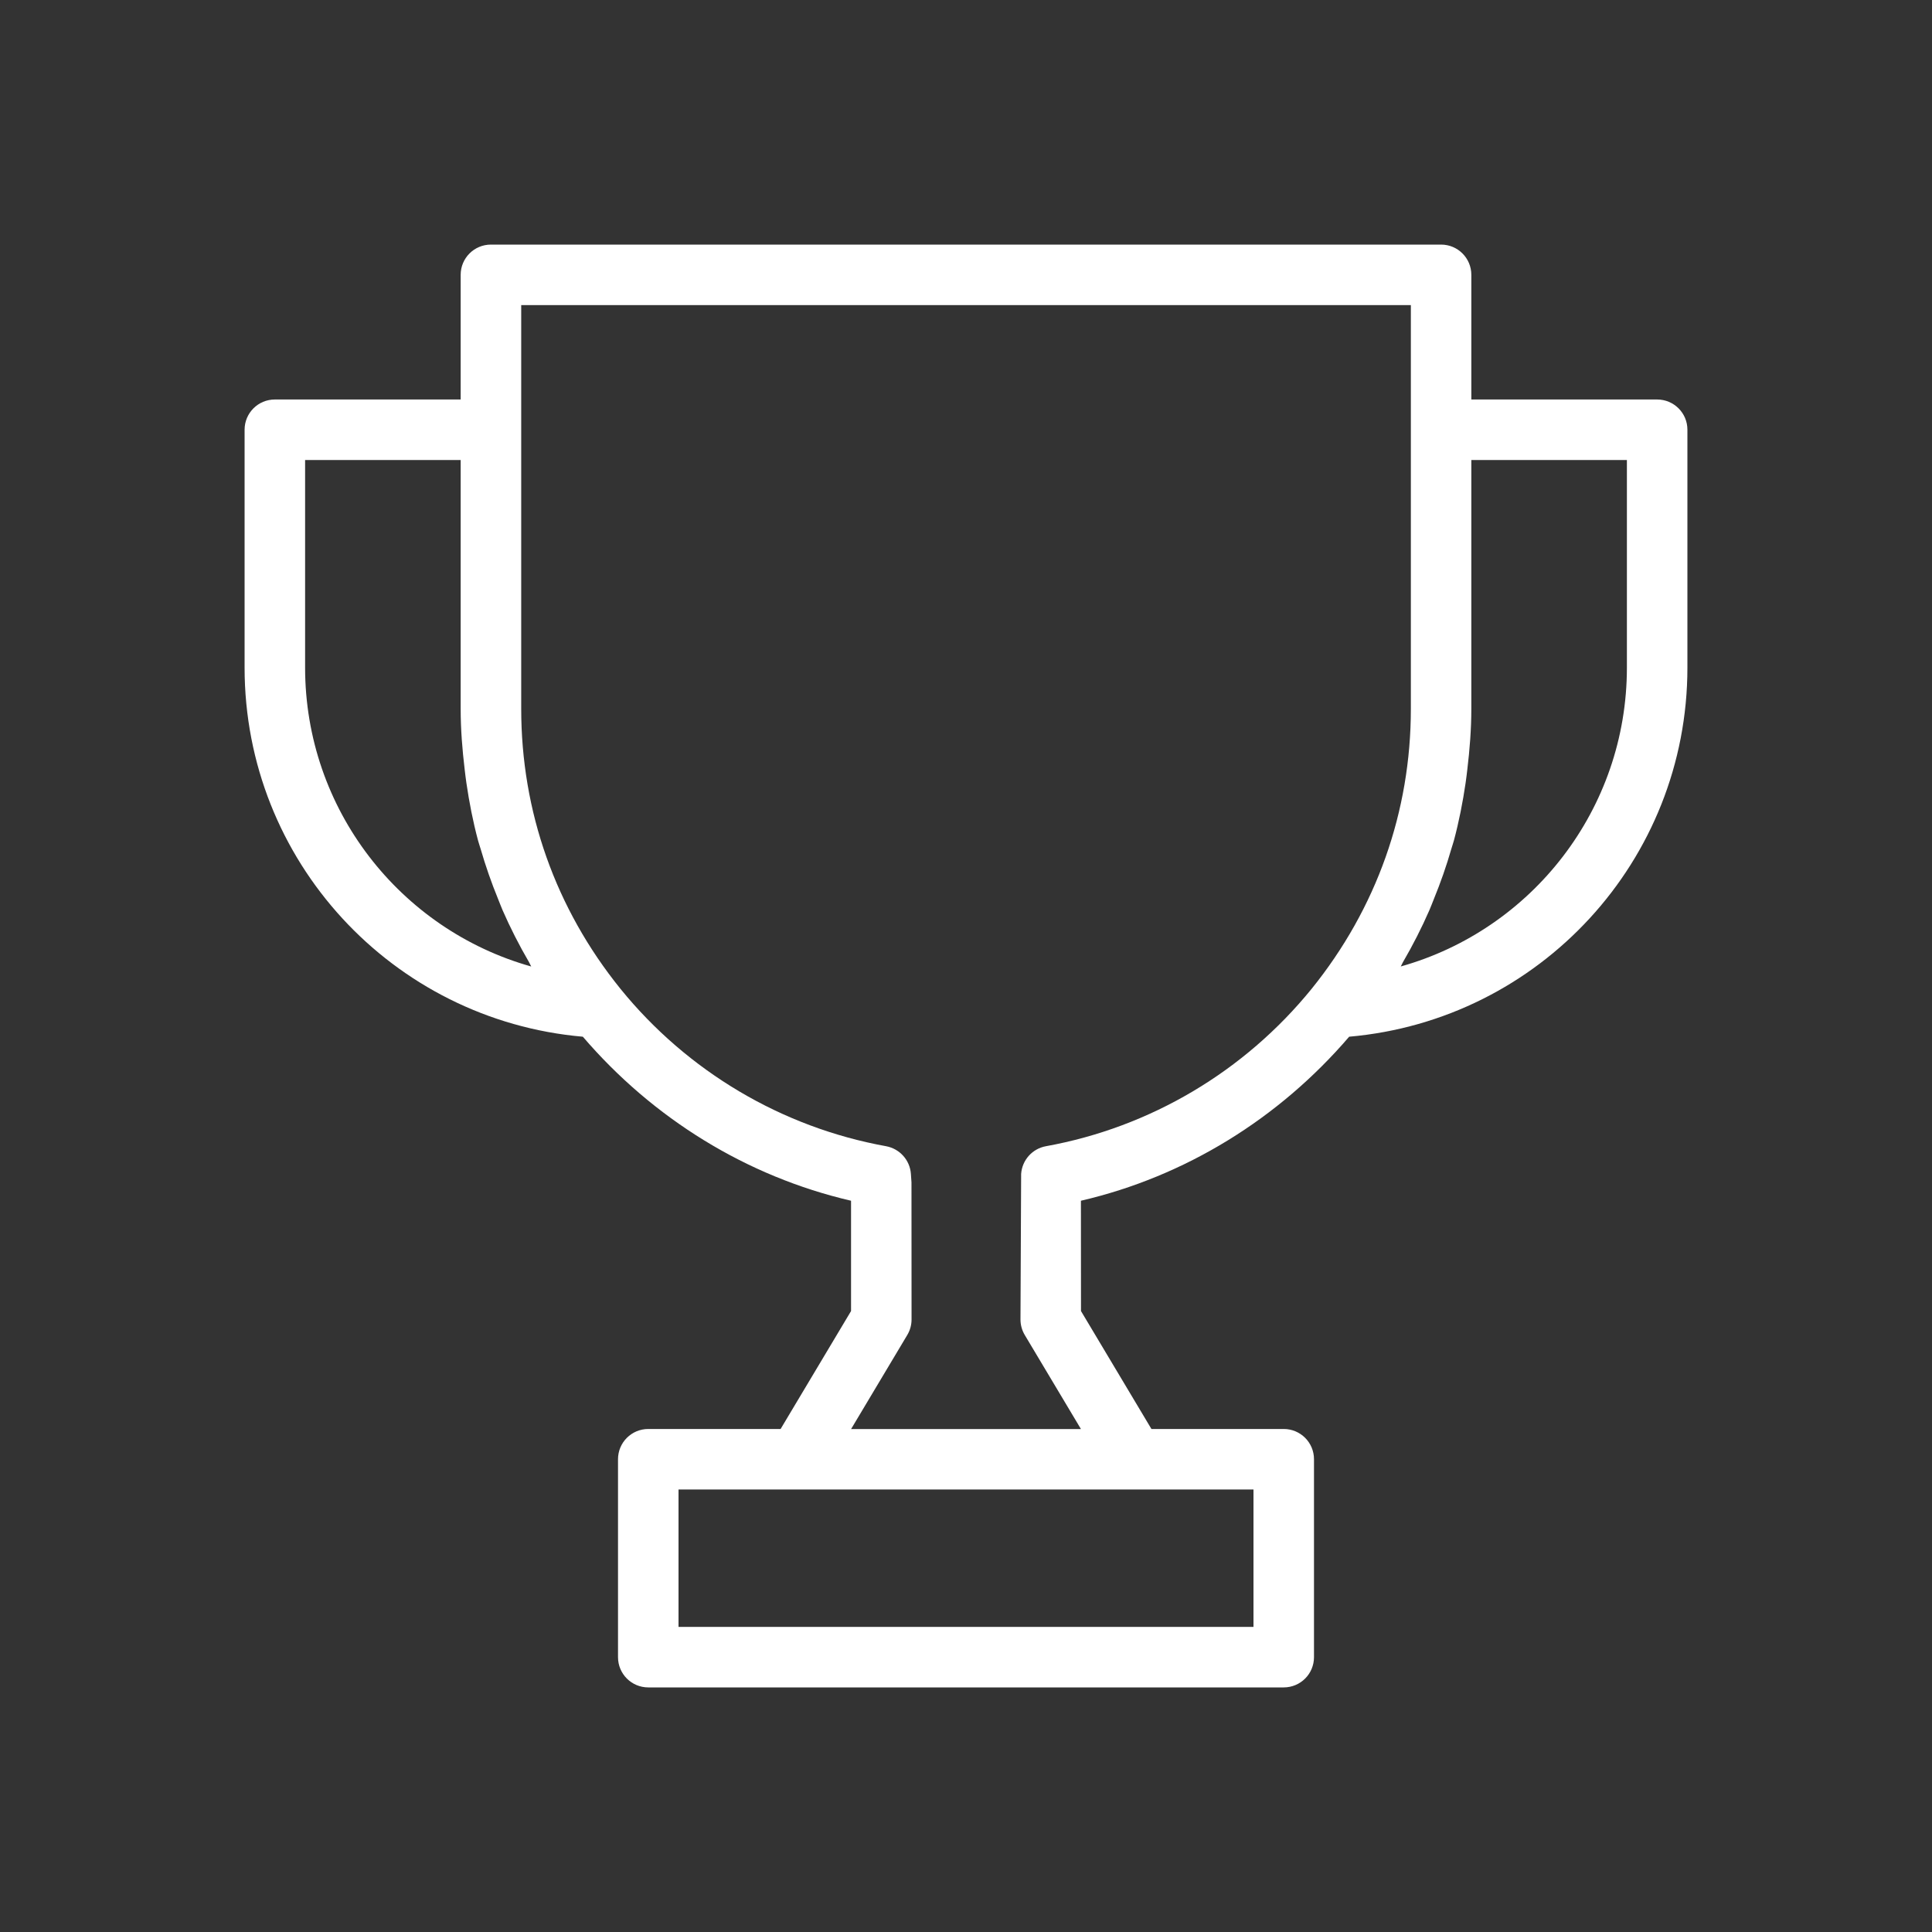 <?xml version="1.0" encoding="utf-8"?>
<!-- Generator: Adobe Illustrator 25.2.3, SVG Export Plug-In . SVG Version: 6.00 Build 0)  -->
<svg version="1.1" id="Layer_1" xmlns="http://www.w3.org/2000/svg" xmlns:xlink="http://www.w3.org/1999/xlink" x="0px" y="0px"
	 viewBox="0 0 50 50" style="enable-background:new 0 0 50 50;" xml:space="preserve">
<rect x="0" y="0" width="50" height="50" fill="#333333" stroke="none"/>
<style type="text/css">
	.st0{fill:#FFFFFF;}
</style>
<path class="st0" d="M42.887,10.339h-4.809V7.113c0-0.433-0.35-0.783-0.783-0.783H12.705c-0.433,0-0.783,0.35-0.783,0.783v3.226
	H7.113c-0.433,0-0.783,0.35-0.783,0.783v6.156c0,4.992,3.821,9.121,8.754,9.552c1.815,2.118,4.239,3.618,6.941,4.245v2.855
	l-1.823,3.052h-3.425c-0.433,0-0.783,0.35-0.783,0.783v5.122c0,0.433,0.35,0.783,0.783,0.783h16.446c0.433,0,0.783-0.35,0.783-0.783
	v-5.122c0-0.433-0.35-0.783-0.783-0.783h-3.424l-1.823-3.052l-0.002-2.855c2.702-0.627,5.126-2.126,6.942-4.245
	c4.933-0.432,8.754-4.56,8.754-9.552v-6.156C43.671,10.689,43.32,10.339,42.887,10.339z M7.896,17.278v-5.373h4.026v6.438
	c0,0.531,0.042,1.054,0.104,1.573c0.014,0.115,0.027,0.23,0.044,0.345c0.074,0.505,0.171,1.003,0.302,1.492
	c0.02,0.075,0.046,0.147,0.068,0.221c0.127,0.439,0.278,0.871,0.451,1.294c0.039,0.095,0.074,0.191,0.115,0.286
	c0.201,0.46,0.43,0.909,0.685,1.347c0.021,0.036,0.035,0.075,0.057,0.112C10.356,24.06,7.896,20.944,7.896,17.278z M32.44,42.104
	H17.56v-3.556h3.086h8.709h3.085V42.104z M27.069,29.664c-0.353,0.064-0.617,0.359-0.642,0.717l-0.017,3.767
	c0,0.141,0.038,0.28,0.111,0.402l1.454,2.434h-5.949l1.454-2.434c0.073-0.122,0.111-0.26,0.111-0.402L23.589,30.6l-0.015-0.219
	c-0.025-0.358-0.29-0.652-0.642-0.717c-2.698-0.488-5.141-1.936-6.876-4.075c-1.679-2.079-2.567-4.585-2.567-7.246v-7.221V7.896
	h23.024v3.226v7.221c0,2.661-0.888,5.166-2.567,7.246c0,0,0,0,0,0C32.209,27.729,29.767,29.176,27.069,29.664z M42.104,17.278
	c0,3.666-2.46,6.782-5.852,7.734c0.021-0.035,0.035-0.074,0.055-0.109c0.256-0.439,0.486-0.89,0.687-1.351
	c0.04-0.093,0.075-0.187,0.113-0.281c0.174-0.425,0.326-0.858,0.453-1.3c0.021-0.073,0.047-0.145,0.067-0.218
	c0.131-0.489,0.229-0.988,0.303-1.492c0.017-0.115,0.03-0.23,0.044-0.345c0.062-0.519,0.104-1.042,0.104-1.573v-6.438h4.026V17.278z
	"/>
</svg>
